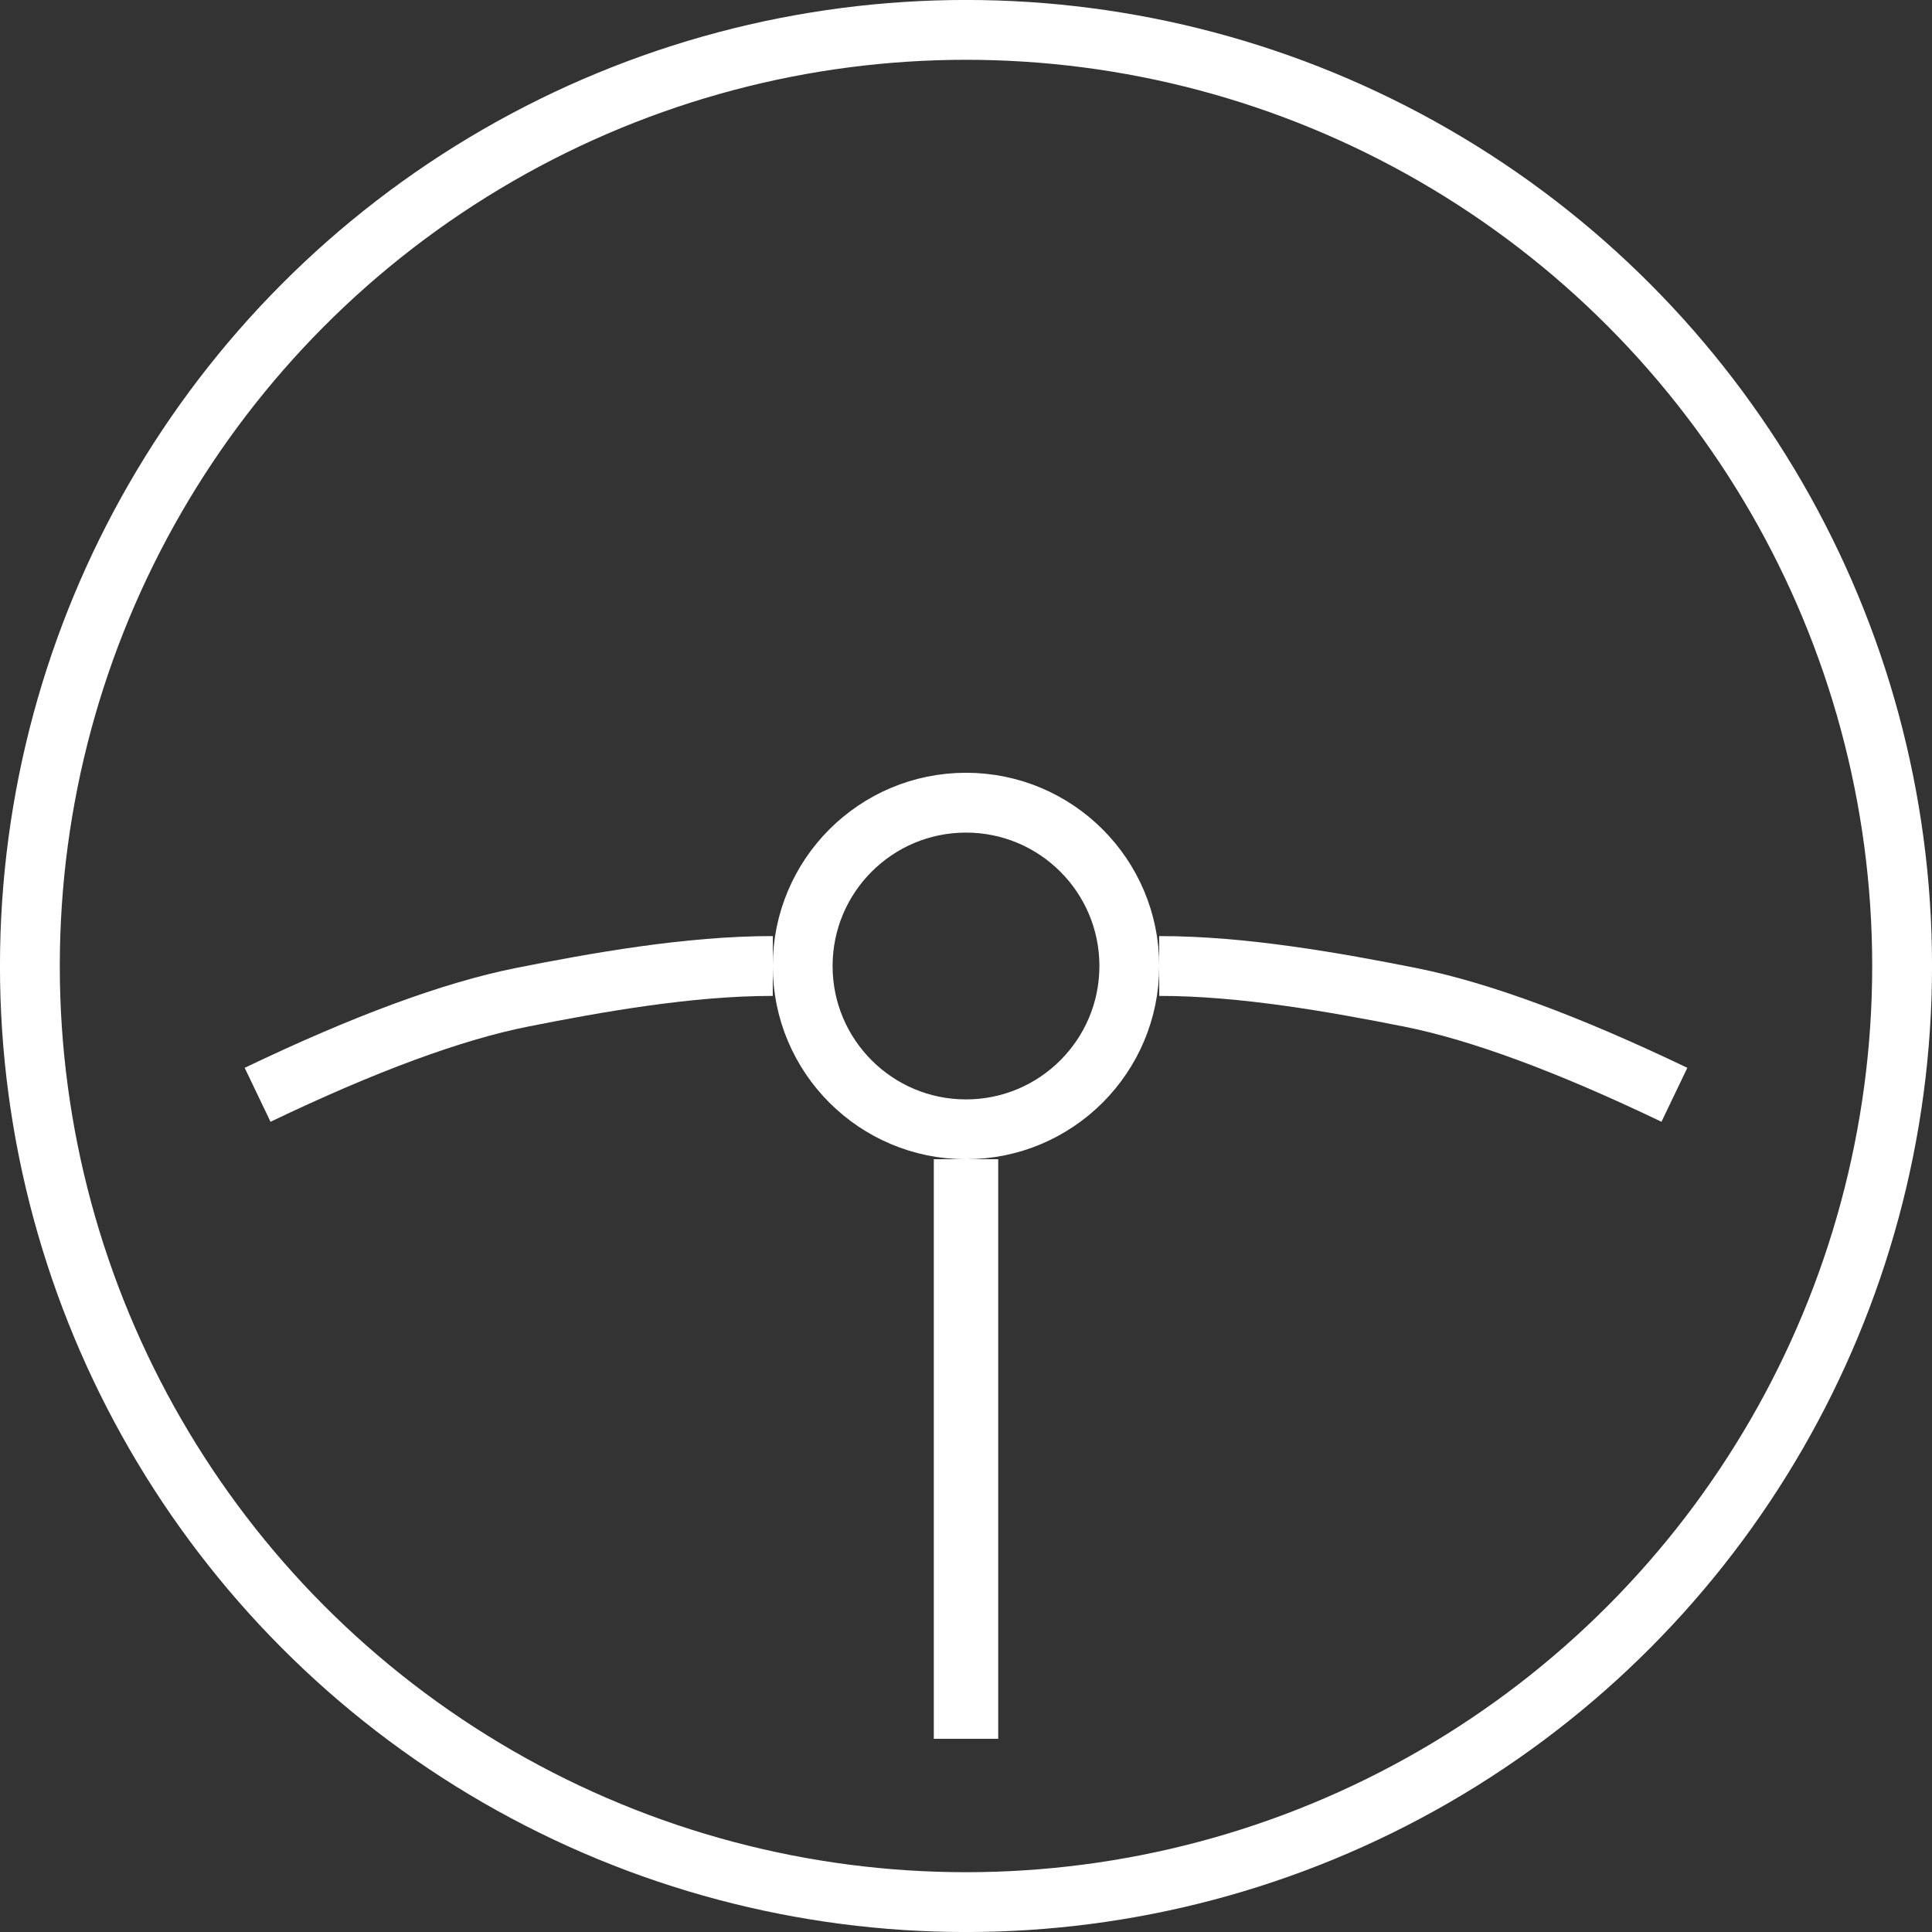 <?xml version="1.0" encoding="UTF-8"?>
<svg width="30px" height="30px" viewBox="0 0 30 30" version="1.1" xmlns="http://www.w3.org/2000/svg" xmlns:xlink="http://www.w3.org/1999/xlink">
    <rect x="0" y="0" width="30" height="30" fill="#333333" stroke="none"/>
    <title>5F7367AA-2708-4D45-A78B-3ADF89D4A0F0</title>
    <g id="home-&gt;-common-+-main" stroke="none" stroke-width="1" fill="none" fill-rule="evenodd">
        <g id="PC-JP-DS-FE-CO-Main_01basic-2quickmenu_1019" transform="translate(-1707, -806)" stroke="#FFFFFF">
            <g id="ic_steering" transform="translate(1707, 806)">
                <circle id="Oval" stroke-width="0.929" cx="15" cy="15" r="2.536"></circle>
                <circle id="Oval" stroke-width="0.929" cx="15" cy="15" r="14.536"></circle>
                <path d="M4,17 C5.659,16.205 7.028,15.7 8.109,15.485 C9.243,15.26 10.697,14.998 12,15" id="Path-53" stroke-width="0.929"></path>
                <path d="M18,17 C19.659,16.205 21.028,15.7 22.109,15.485 C23.243,15.26 24.697,14.998 26,15" id="Path-53" stroke-width="0.929" transform="translate(22, 16) scale(-1, 1) translate(-22, -16) "></path>
                <line x1="15" y1="18" x2="15" y2="27" id="Path-90"></line>
            </g>
        </g>
    </g>
</svg>